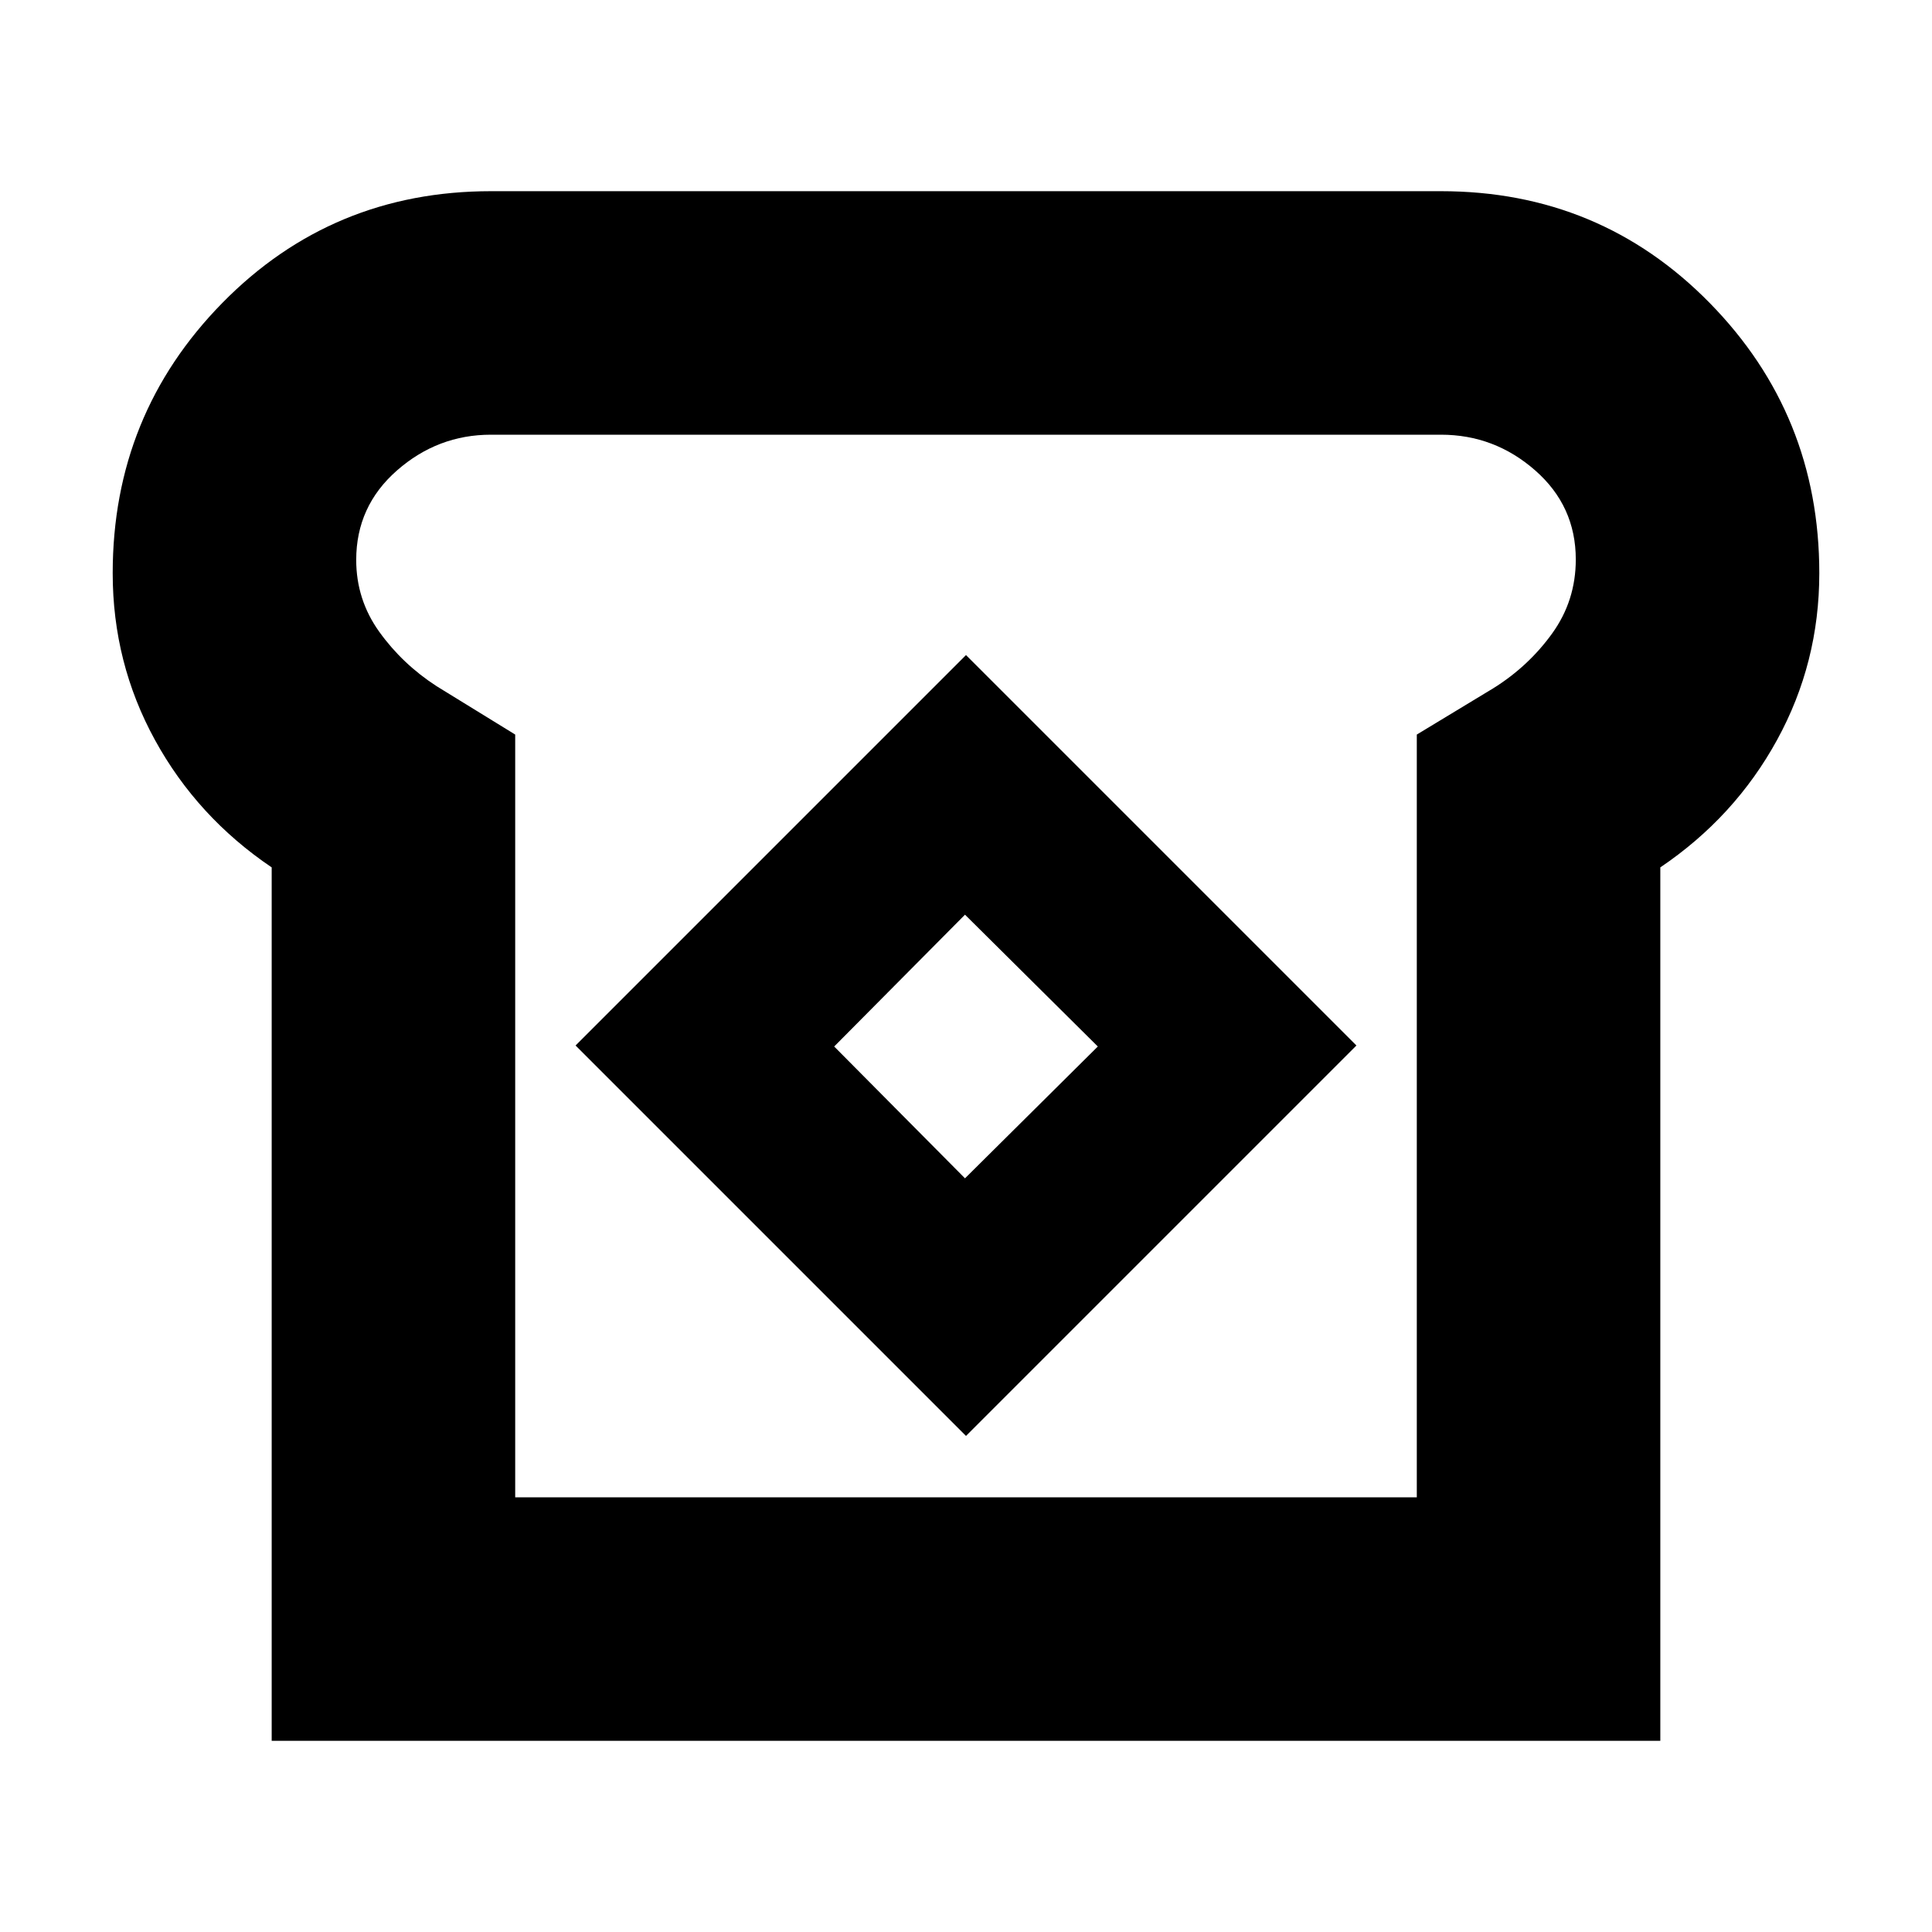 <svg xmlns="http://www.w3.org/2000/svg" height="24" viewBox="0 -960 960 960" width="24"><path d="M135-95v-434q-37-25-58-63.3-21-38.29-21-82.88Q56-754 110.5-809.5T244-865h472q79 0 133.5 55.5T904-675.18q0 44.59-21 82.88-21 38.3-58 63.3v434H135Zm121-121h448v-379l38-23q17.45-10.88 29.22-27.19Q783-661.5 783-682q0-26.59-20.21-44.29Q742.59-744 716-744H243.95q-26.45 0-46.7 17.77Q177-708.46 177-681.78 177-662 188.5-646t28.5 27l39 24v379Zm224-30.5 194-194-194-194-194 194 194 194Zm-.5-128-65-65.5 65-65.5 66 65.5-66 65.5ZM480-480Z"/></svg>